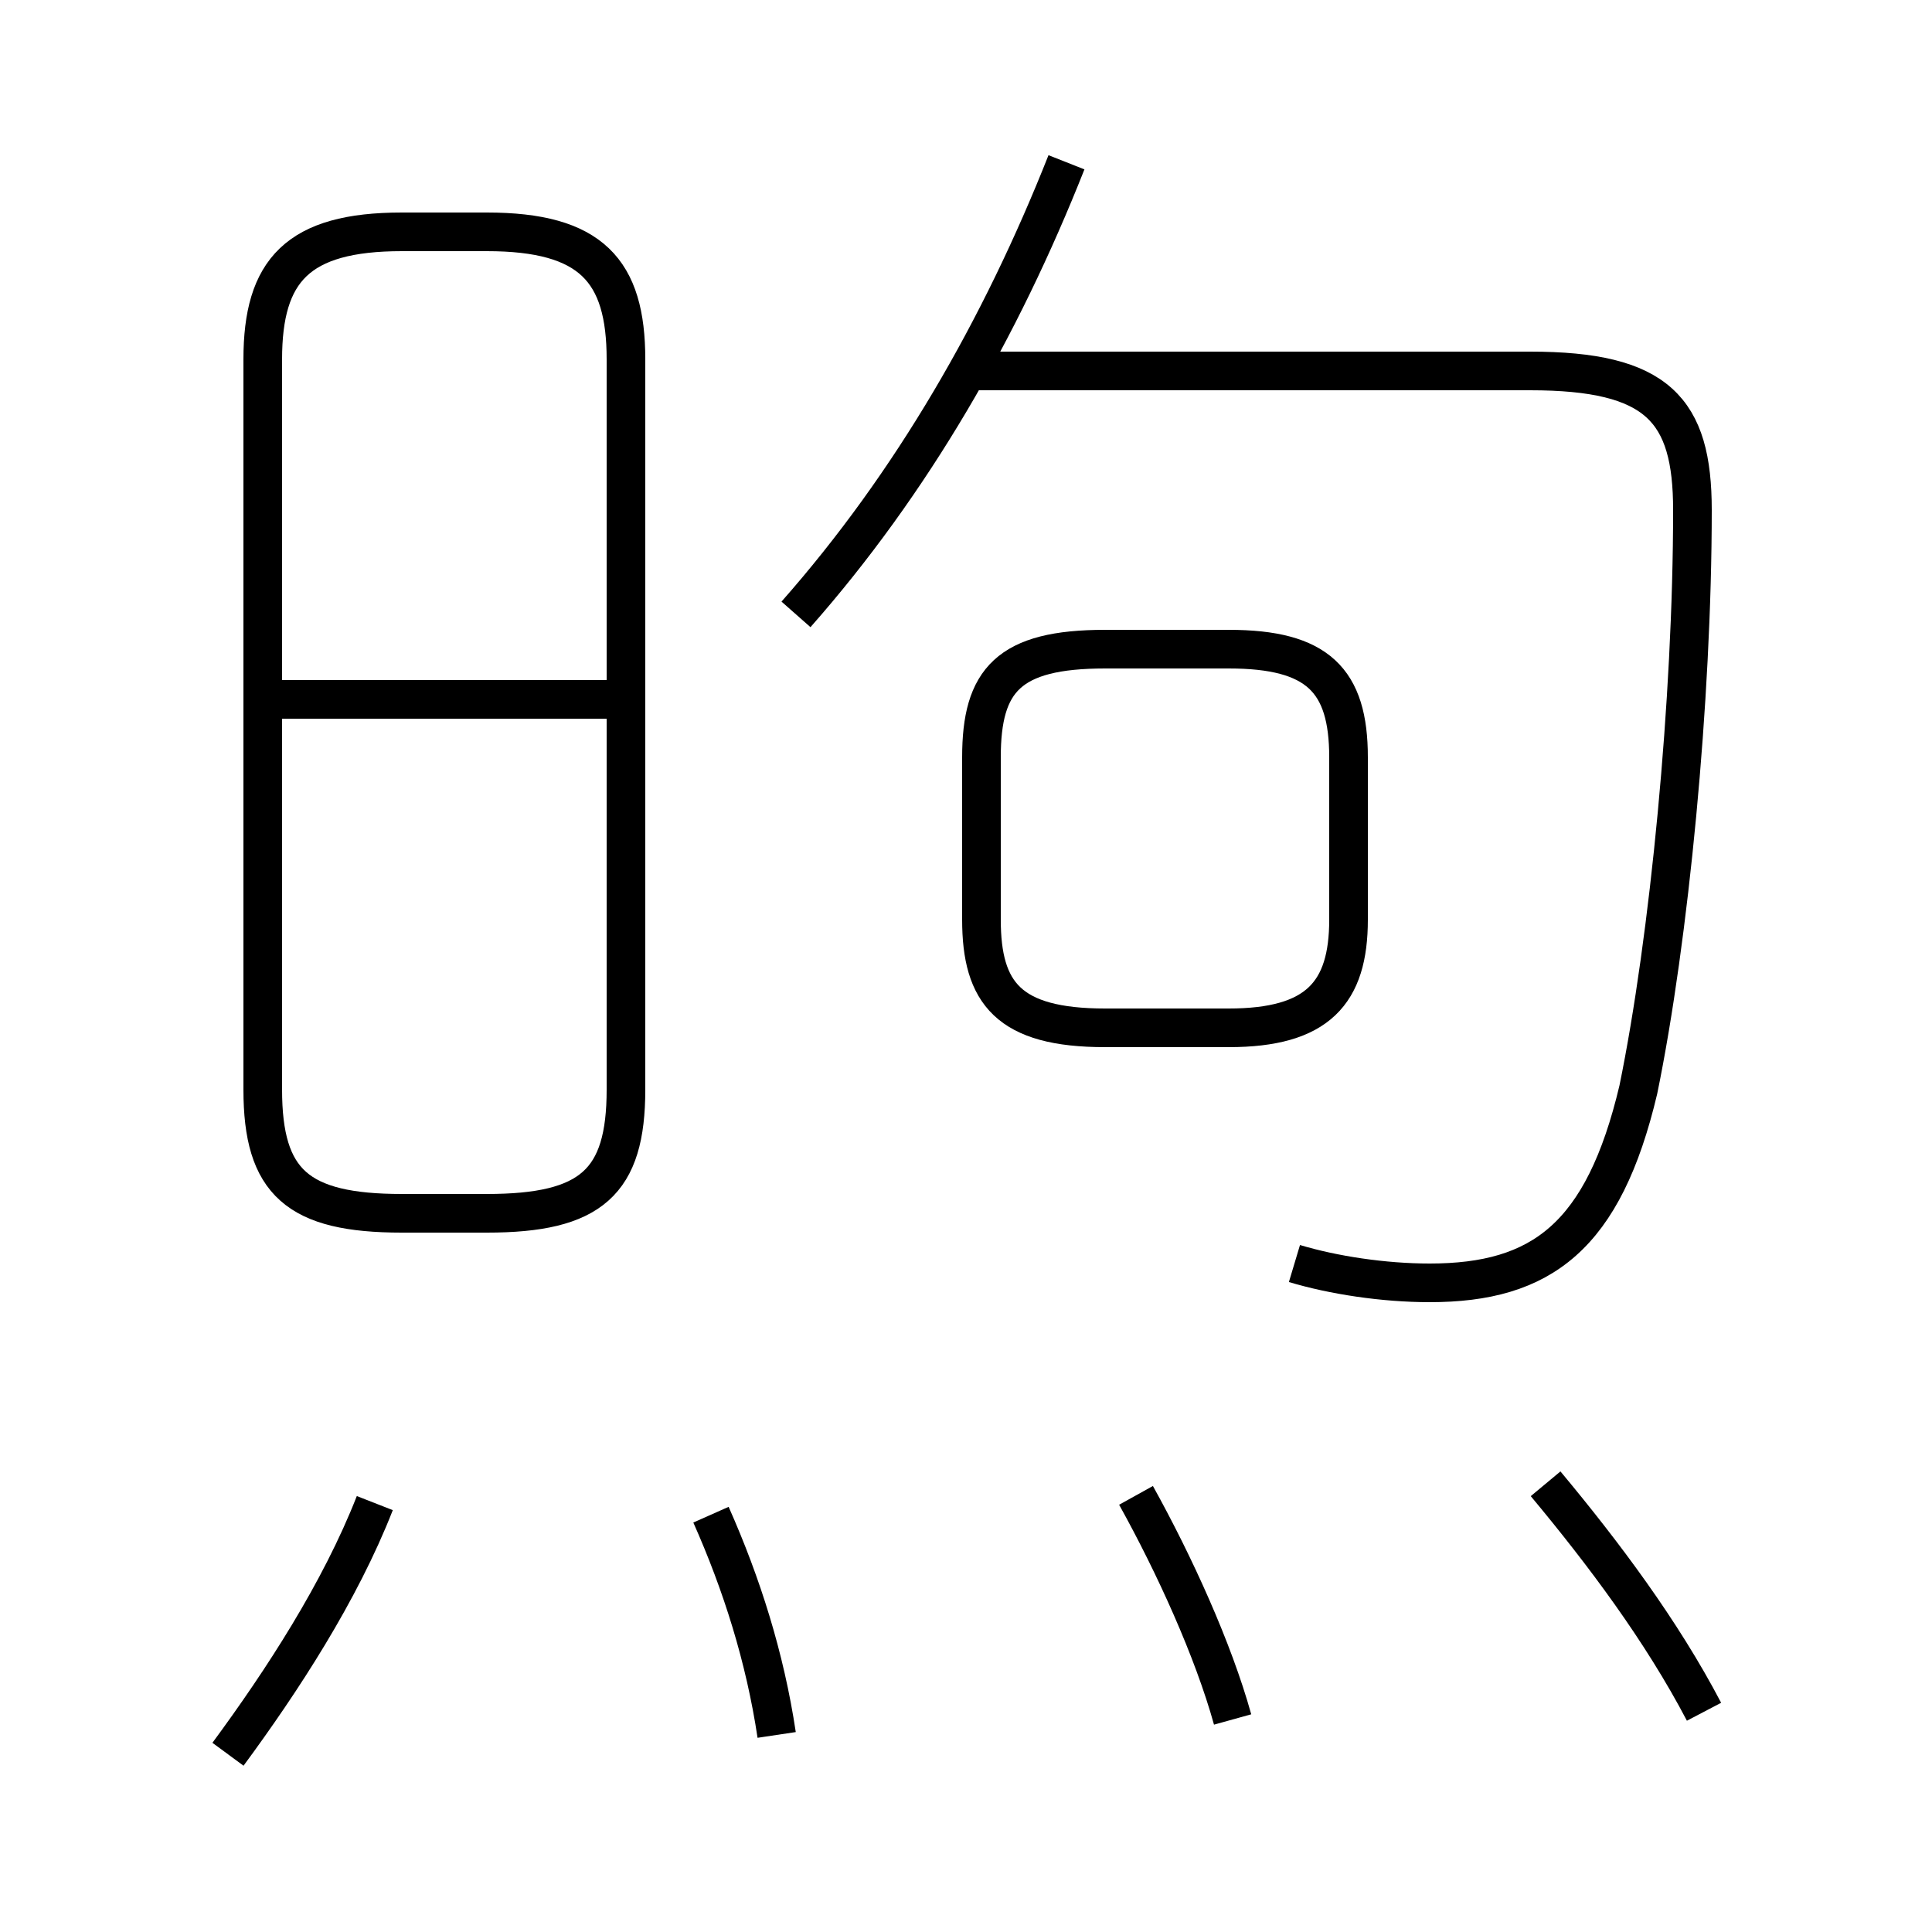 <?xml version='1.0' encoding='utf8'?>
<svg viewBox="0.0 -6.0 50.0 50.0" version="1.1" xmlns="http://www.w3.org/2000/svg">
<rect x="0.0" y="-6.0" width="50.0" height="50.0" fill="#808080" stroke="none"/>
<rect x="-1000" y="-1000" width="2000" height="2000" stroke="white" fill="white"/>
<g style="fill:white;stroke:#000000;  stroke-width:1">
<path d="M 33.5 -11.3 C 34.5 -11.0 35.8 -10.8 37.0 -10.8 C 39.9 -10.8 41.5 -12.0 42.4 -15.8 C 43.2 -19.7 43.8 -25.9 43.8 -30.8 C 43.8 -33.4 42.9 -34.4 39.6 -34.4 L 25.0 -34.4 M 5.9 1.4 C 7.3 -0.5 8.8 -2.8 9.7 -5.1 M 20.1 0.9 C 19.8 -1.1 19.2 -3.0 18.4 -4.8 M 31.9 0.5 C 31.4 -1.3 30.4 -3.5 29.4 -5.3 M 10.4 -12.6 L 12.6 -12.6 C 15.3 -12.6 16.2 -13.4 16.2 -15.8 L 16.2 -34.7 C 16.2 -37.0 15.3 -38.0 12.6 -38.0 L 10.4 -38.0 C 7.7 -38.0 6.8 -37.0 6.8 -34.7 L 6.8 -15.8 C 6.8 -13.4 7.7 -12.6 10.4 -12.6 Z M 16.1 -25.9 L 7.2 -25.9 M 44.1 0.3 C 43.0 -1.8 41.5 -3.8 40.0 -5.6 M 28.6 -17.4 L 31.8 -17.4 C 34.1 -17.4 34.9 -18.3 34.9 -20.2 L 34.9 -24.4 C 34.9 -26.4 34.1 -27.2 31.8 -27.2 L 28.6 -27.2 C 26.1 -27.2 25.4 -26.4 25.4 -24.4 L 25.4 -20.2 C 25.4 -18.3 26.1 -17.4 28.6 -17.4 Z M 20.6 -28.1 C 23.6 -31.5 25.9 -35.5 27.6 -39.8" transform="translate(0.0 38.0)" />
</g>
</svg>
